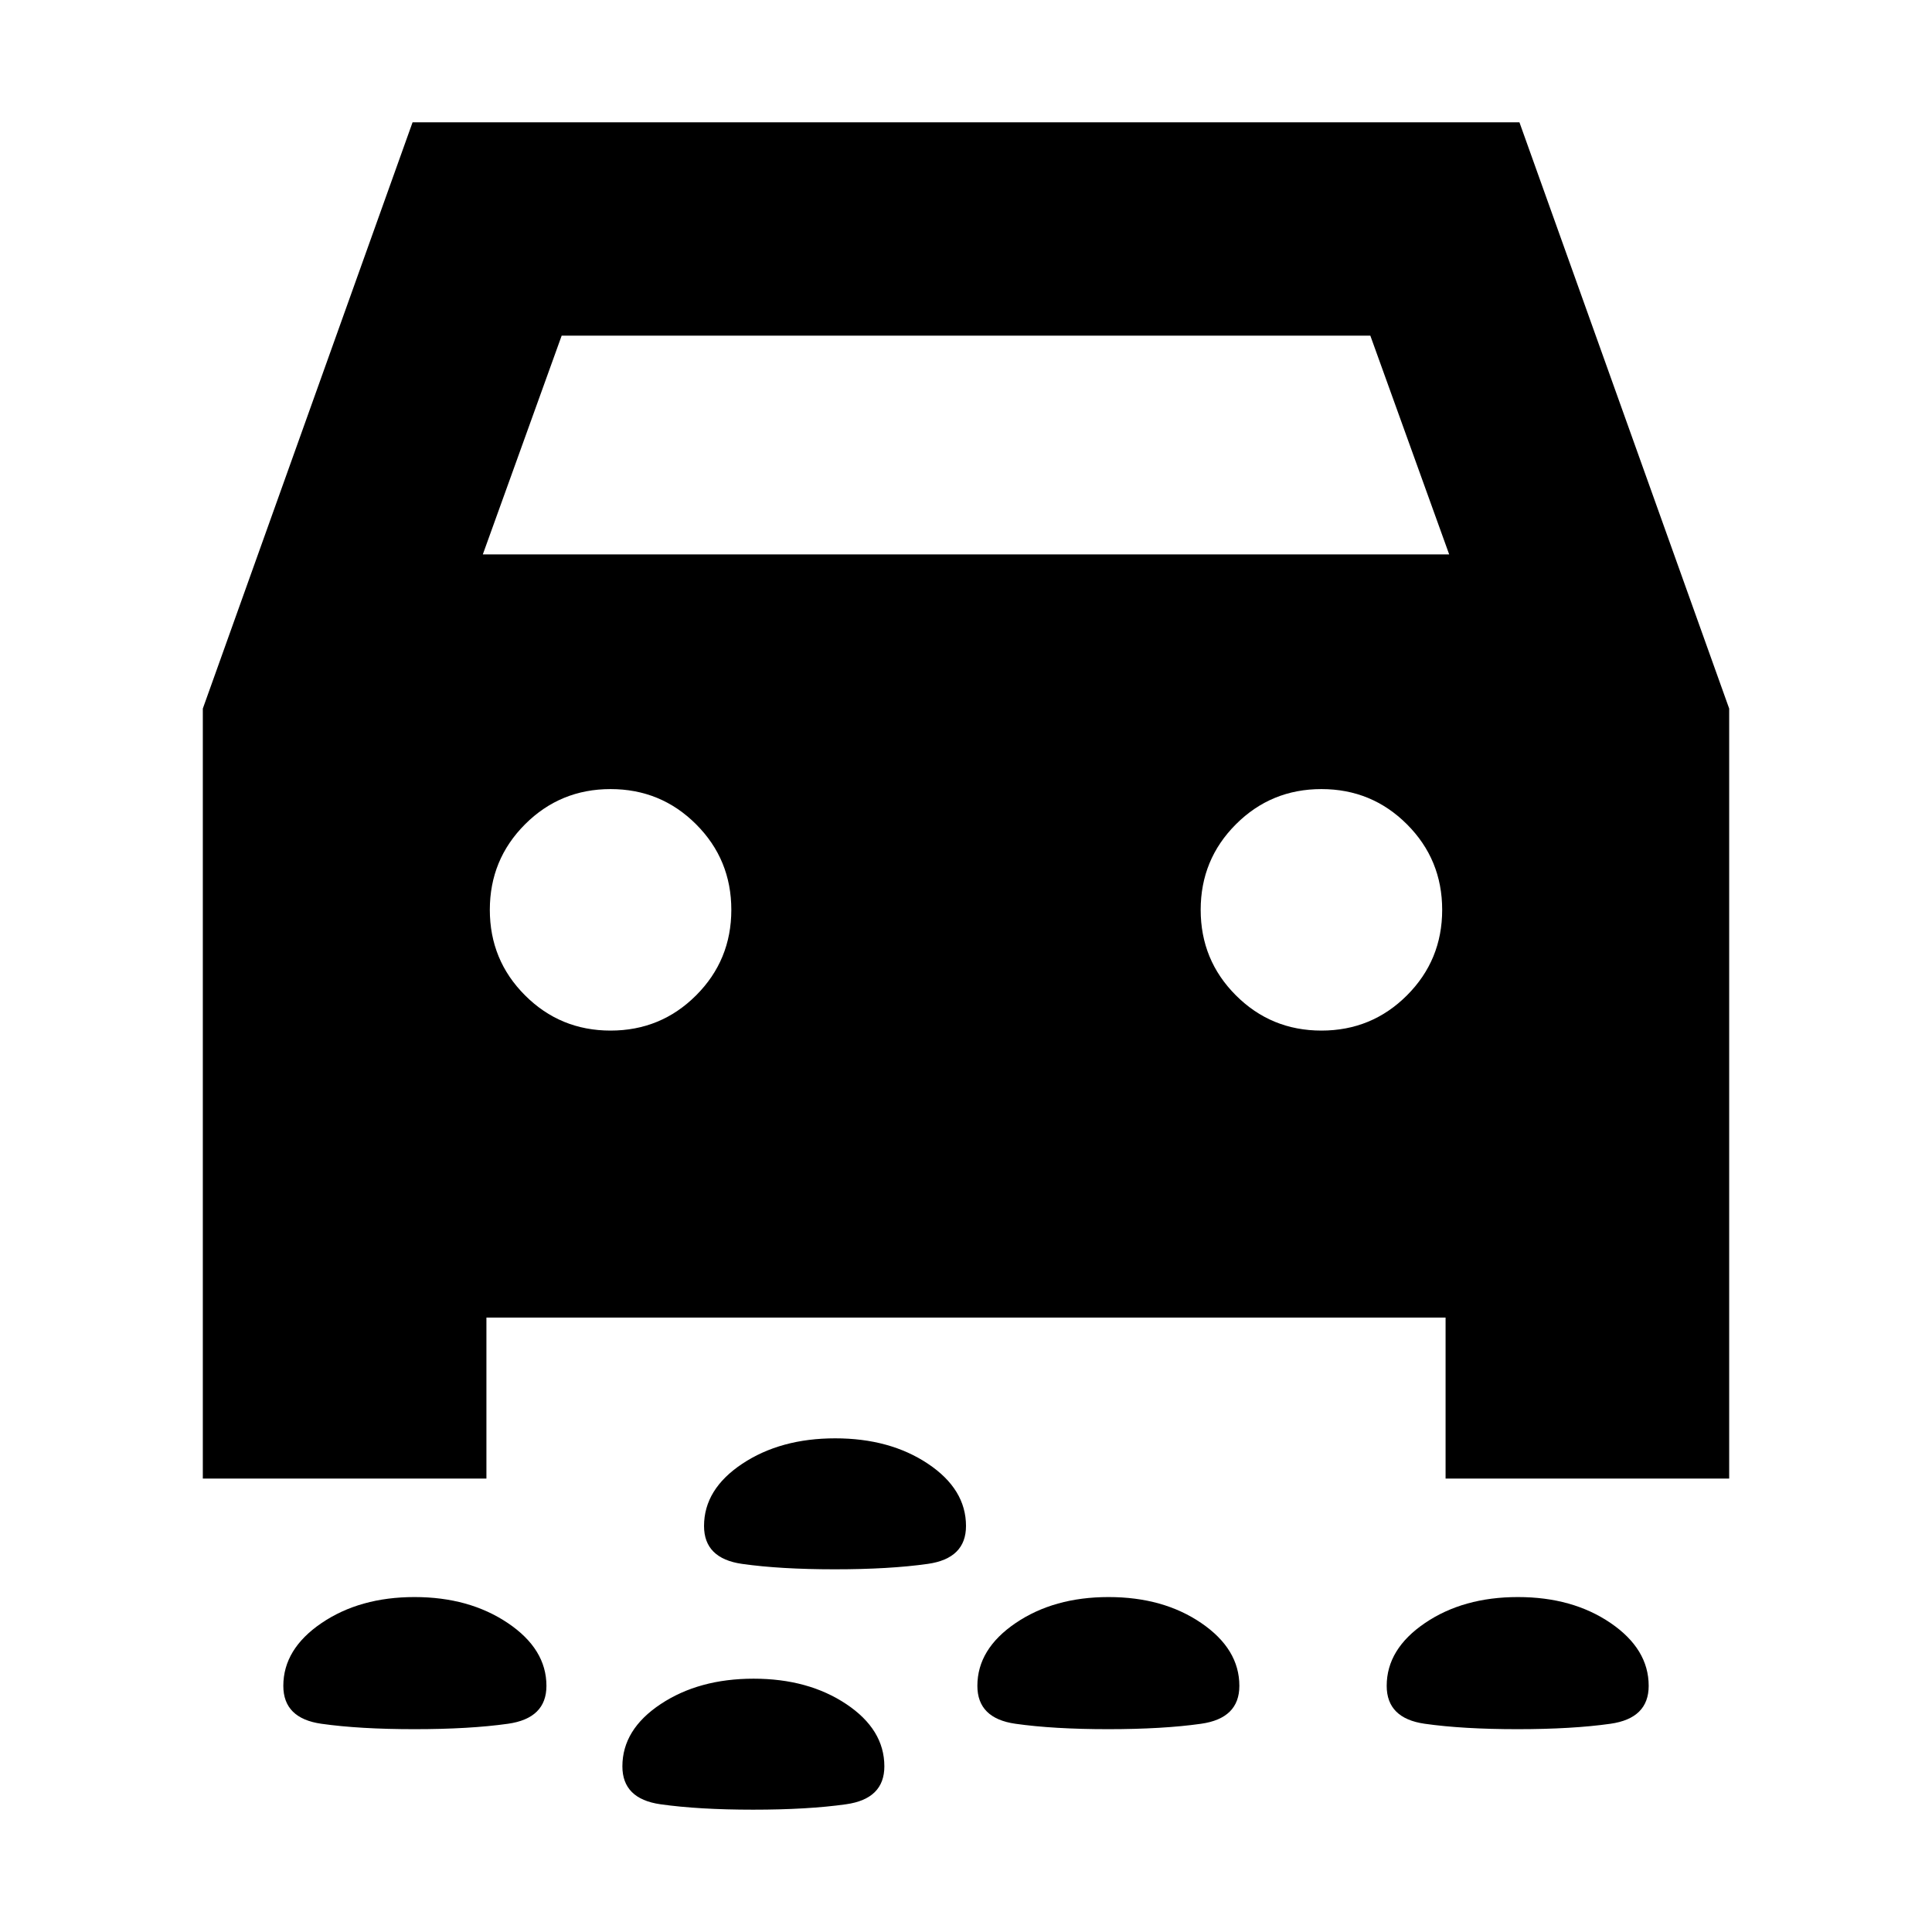 <svg xmlns="http://www.w3.org/2000/svg" height="24" viewBox="0 -960 960 960" width="24"><path d="M414.81-180.22q-27.16 0-46.07-2.69t-18.91-18.83q0-18.3 19.01-30.93 19.01-12.63 46.17-12.63t46.08 12.63Q480-220.04 480-201.74q0 16.14-19.01 18.83-19.02 2.69-46.18 2.69Zm339.22 79.44q-27.16 0-46.07-2.69-18.92-2.69-18.92-18.84 0-18.3 19.02-31.21 19.01-12.91 46.17-12.91t46.08 12.91q18.91 12.91 18.91 31.21 0 16.15-19.01 18.84-19.02 2.69-46.18 2.69Zm-203.39 0q-27.16 0-46.07-2.69-18.92-2.69-18.92-18.84 0-18.3 19.02-31.21 19.01-12.91 46.17-12.91t46.07 12.91q18.92 12.91 18.92 31.21 0 16.15-19.02 18.84-19.01 2.69-46.17 2.69Zm-344.7 0q-27.33 0-46.25-2.69-18.91-2.69-18.91-18.84 0-18.3 19.01-31.21 19.02-12.91 46.18-12.91t46.36 12.91q19.19 12.91 19.19 31.21 0 16.15-19.13 18.84-19.13 2.69-46.45 2.69Zm168.31 40q-27.16 0-46.08-2.69-18.91-2.69-18.91-18.84 0-18.3 19.01-30.93 19.02-12.63 46.18-12.63t46.07 12.63q18.91 12.63 18.91 30.93 0 16.15-19.01 18.84-19.01 2.69-46.17 2.69ZM241.7-305.3v80H100.78v-382.61L205-899.22h550l104.22 291.31v382.61H718.3v-80H241.7Zm-1.79-379.22h480.18l-39.18-108.7H279.09l-39.18 108.7Zm63.48 236.61q25 0 42.5-17.5t17.5-42.5q0-25-17.5-42.5t-42.5-17.5q-25 0-42.5 17.5t-17.5 42.5q0 25 17.5 42.5t42.5 17.5Zm353.22 0q25 0 42.5-17.5t17.5-42.5q0-25-17.5-42.5t-42.5-17.5q-25 0-42.5 17.5t-17.5 42.5q0 25 17.5 42.5t42.5 17.5Z"/></svg>